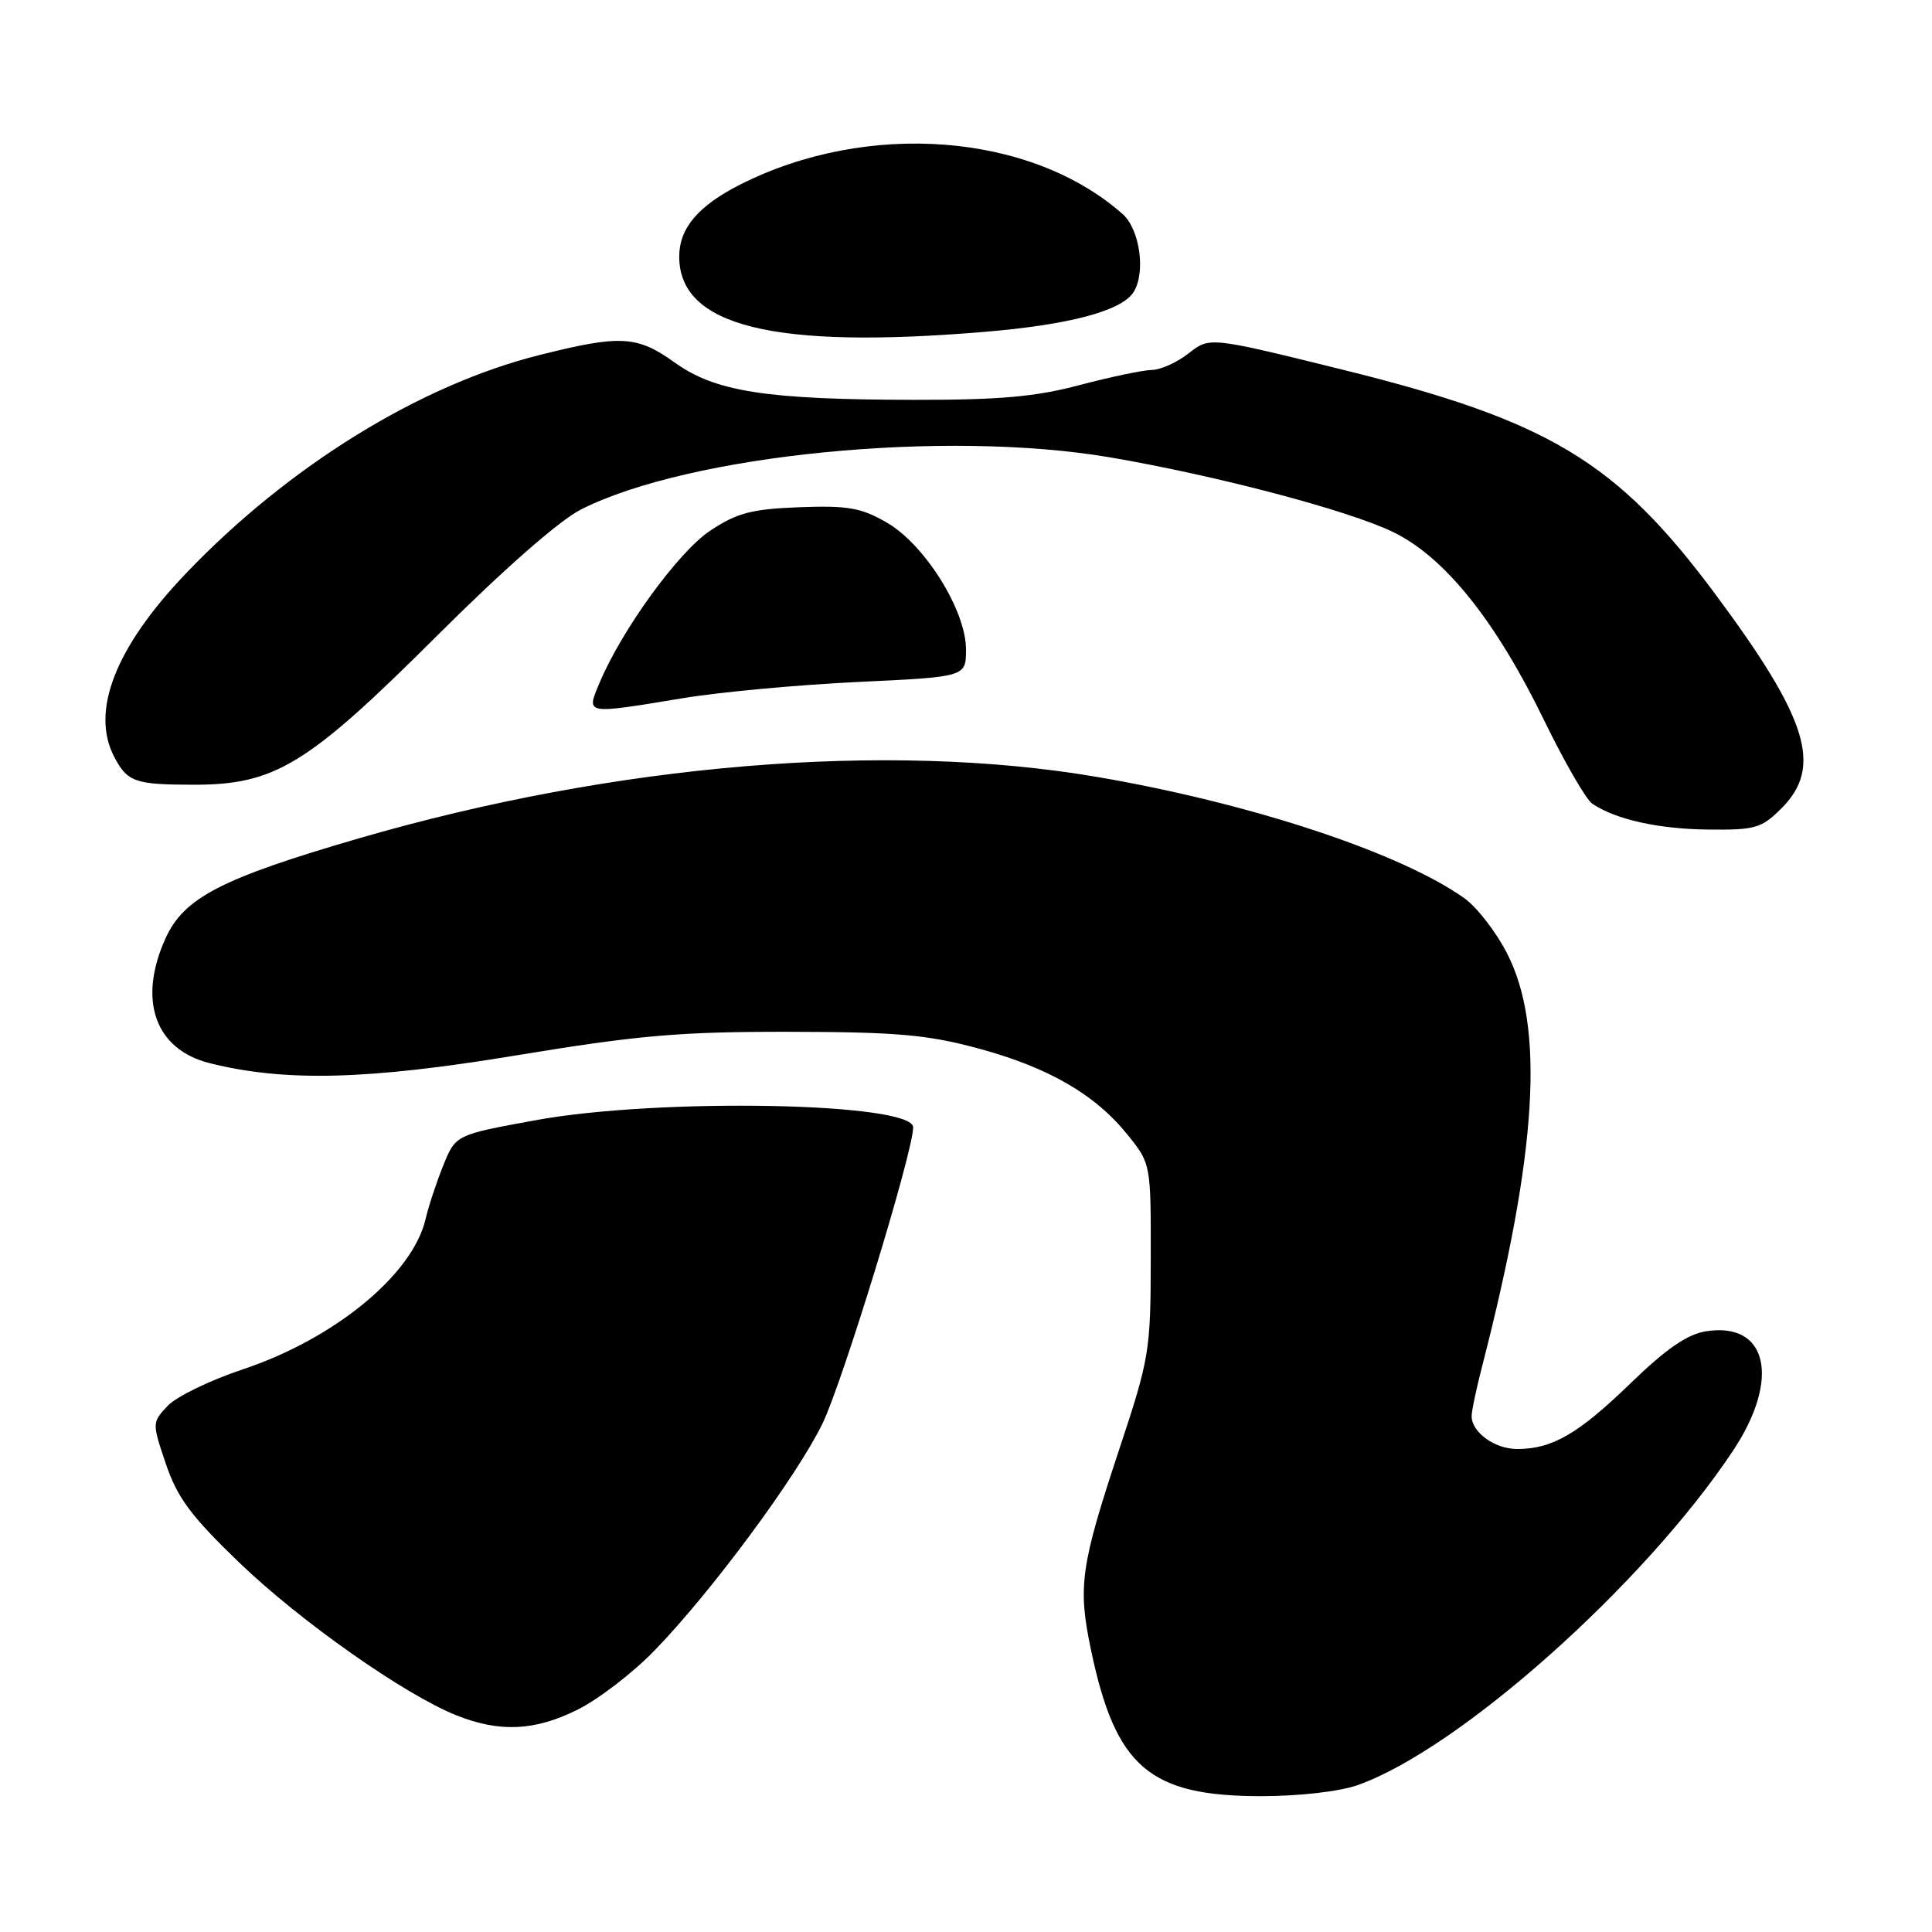 <?xml version="1.0" encoding="UTF-8" standalone="no"?>
<!DOCTYPE svg PUBLIC "-//W3C//DTD SVG 1.1//EN" "http://www.w3.org/Graphics/SVG/1.1/DTD/svg11.dtd" >
<svg xmlns="http://www.w3.org/2000/svg" xmlns:xlink="http://www.w3.org/1999/xlink" version="1.1" viewBox="0 0 256 256">
 <g >
 <path fill="currentColor"
d=" M 179.89 236.54 C 193.34 231.79 217.89 209.92 229.64 192.22 C 235.95 182.71 234.23 175.12 226.06 176.40 C 223.58 176.79 220.77 178.72 216.06 183.29 C 209.10 190.02 205.69 192.00 201.02 192.00 C 198.06 192.00 195.00 189.79 195.00 187.64 C 195.00 186.97 195.63 183.96 196.41 180.96 C 203.71 152.59 204.70 136.08 199.70 126.34 C 198.25 123.50 195.70 120.21 194.05 119.03 C 185.55 112.98 165.72 106.43 145.38 102.95 C 117.55 98.20 81.58 101.19 47.50 111.10 C 29.34 116.39 24.38 118.95 21.94 124.32 C 18.22 132.52 20.54 139.06 27.80 140.88 C 37.80 143.37 48.63 143.10 68.31 139.86 C 84.62 137.17 90.05 136.70 104.50 136.72 C 118.69 136.74 122.82 137.09 129.50 138.89 C 138.86 141.40 145.09 144.99 149.40 150.35 C 152.50 154.20 152.50 154.20 152.48 166.85 C 152.47 178.98 152.30 180.01 148.32 192.00 C 143.18 207.51 142.80 210.20 144.55 218.57 C 147.81 234.15 152.28 238.00 167.12 238.00 C 172.13 238.00 177.48 237.39 179.89 236.54 Z  M 76.55 226.53 C 79.27 225.18 83.82 221.69 86.65 218.78 C 94.15 211.08 105.50 195.76 108.97 188.66 C 111.63 183.21 121.00 152.62 121.00 149.38 C 121.00 146.08 87.28 145.44 70.94 148.44 C 60.37 150.37 60.37 150.37 58.73 154.44 C 57.83 156.67 56.78 159.85 56.40 161.50 C 54.70 168.87 44.35 177.39 32.16 181.45 C 27.83 182.89 23.35 185.07 22.21 186.29 C 20.15 188.48 20.14 188.54 21.99 194.00 C 23.50 198.46 25.33 200.92 31.68 207.03 C 39.81 214.85 53.58 224.54 60.50 227.30 C 66.22 229.58 70.89 229.36 76.55 226.53 Z  M 236.08 107.08 C 241.54 101.61 239.58 95.27 227.31 78.76 C 214.22 61.14 205.26 55.75 177.84 48.97 C 160.29 44.63 160.29 44.63 157.51 46.81 C 155.98 48.02 153.78 49.01 152.62 49.02 C 151.45 49.04 147.16 49.94 143.07 51.02 C 137.26 52.57 132.45 53.00 121.07 52.98 C 101.53 52.95 94.78 51.90 89.42 48.05 C 84.43 44.47 82.24 44.34 71.50 47.04 C 55.63 51.01 38.23 61.76 24.66 75.96 C 15.27 85.78 11.96 94.26 15.15 100.32 C 16.88 103.61 17.90 103.97 25.55 103.98 C 36.43 104.01 40.71 101.40 57.90 84.25 C 66.69 75.48 74.13 68.95 76.98 67.51 C 91.34 60.23 125.25 56.89 147.07 60.60 C 161.23 63.02 178.75 67.64 184.66 70.53 C 191.48 73.87 198.20 82.27 204.63 95.50 C 207.31 101.00 210.17 105.95 210.99 106.50 C 214.11 108.59 219.74 109.85 226.33 109.92 C 232.59 109.99 233.40 109.76 236.08 107.08 Z  M 90.50 92.51 C 95.45 91.69 105.91 90.73 113.75 90.36 C 128.00 89.69 128.00 89.69 128.00 86.05 C 128.00 80.89 122.55 72.16 117.50 69.24 C 114.11 67.28 112.35 66.97 105.93 67.21 C 99.59 67.45 97.66 67.96 94.13 70.30 C 89.91 73.09 82.39 83.44 79.43 90.51 C 77.67 94.71 77.41 94.67 90.50 92.51 Z  M 130.26 43.99 C 141.66 43.05 148.61 41.21 150.20 38.71 C 151.84 36.12 151.04 30.38 148.75 28.36 C 136.57 17.59 114.91 15.93 98.05 24.47 C 92.51 27.28 90.00 30.25 90.00 34.00 C 90.00 43.21 102.46 46.30 130.26 43.99 Z "/>
</g>
</svg>